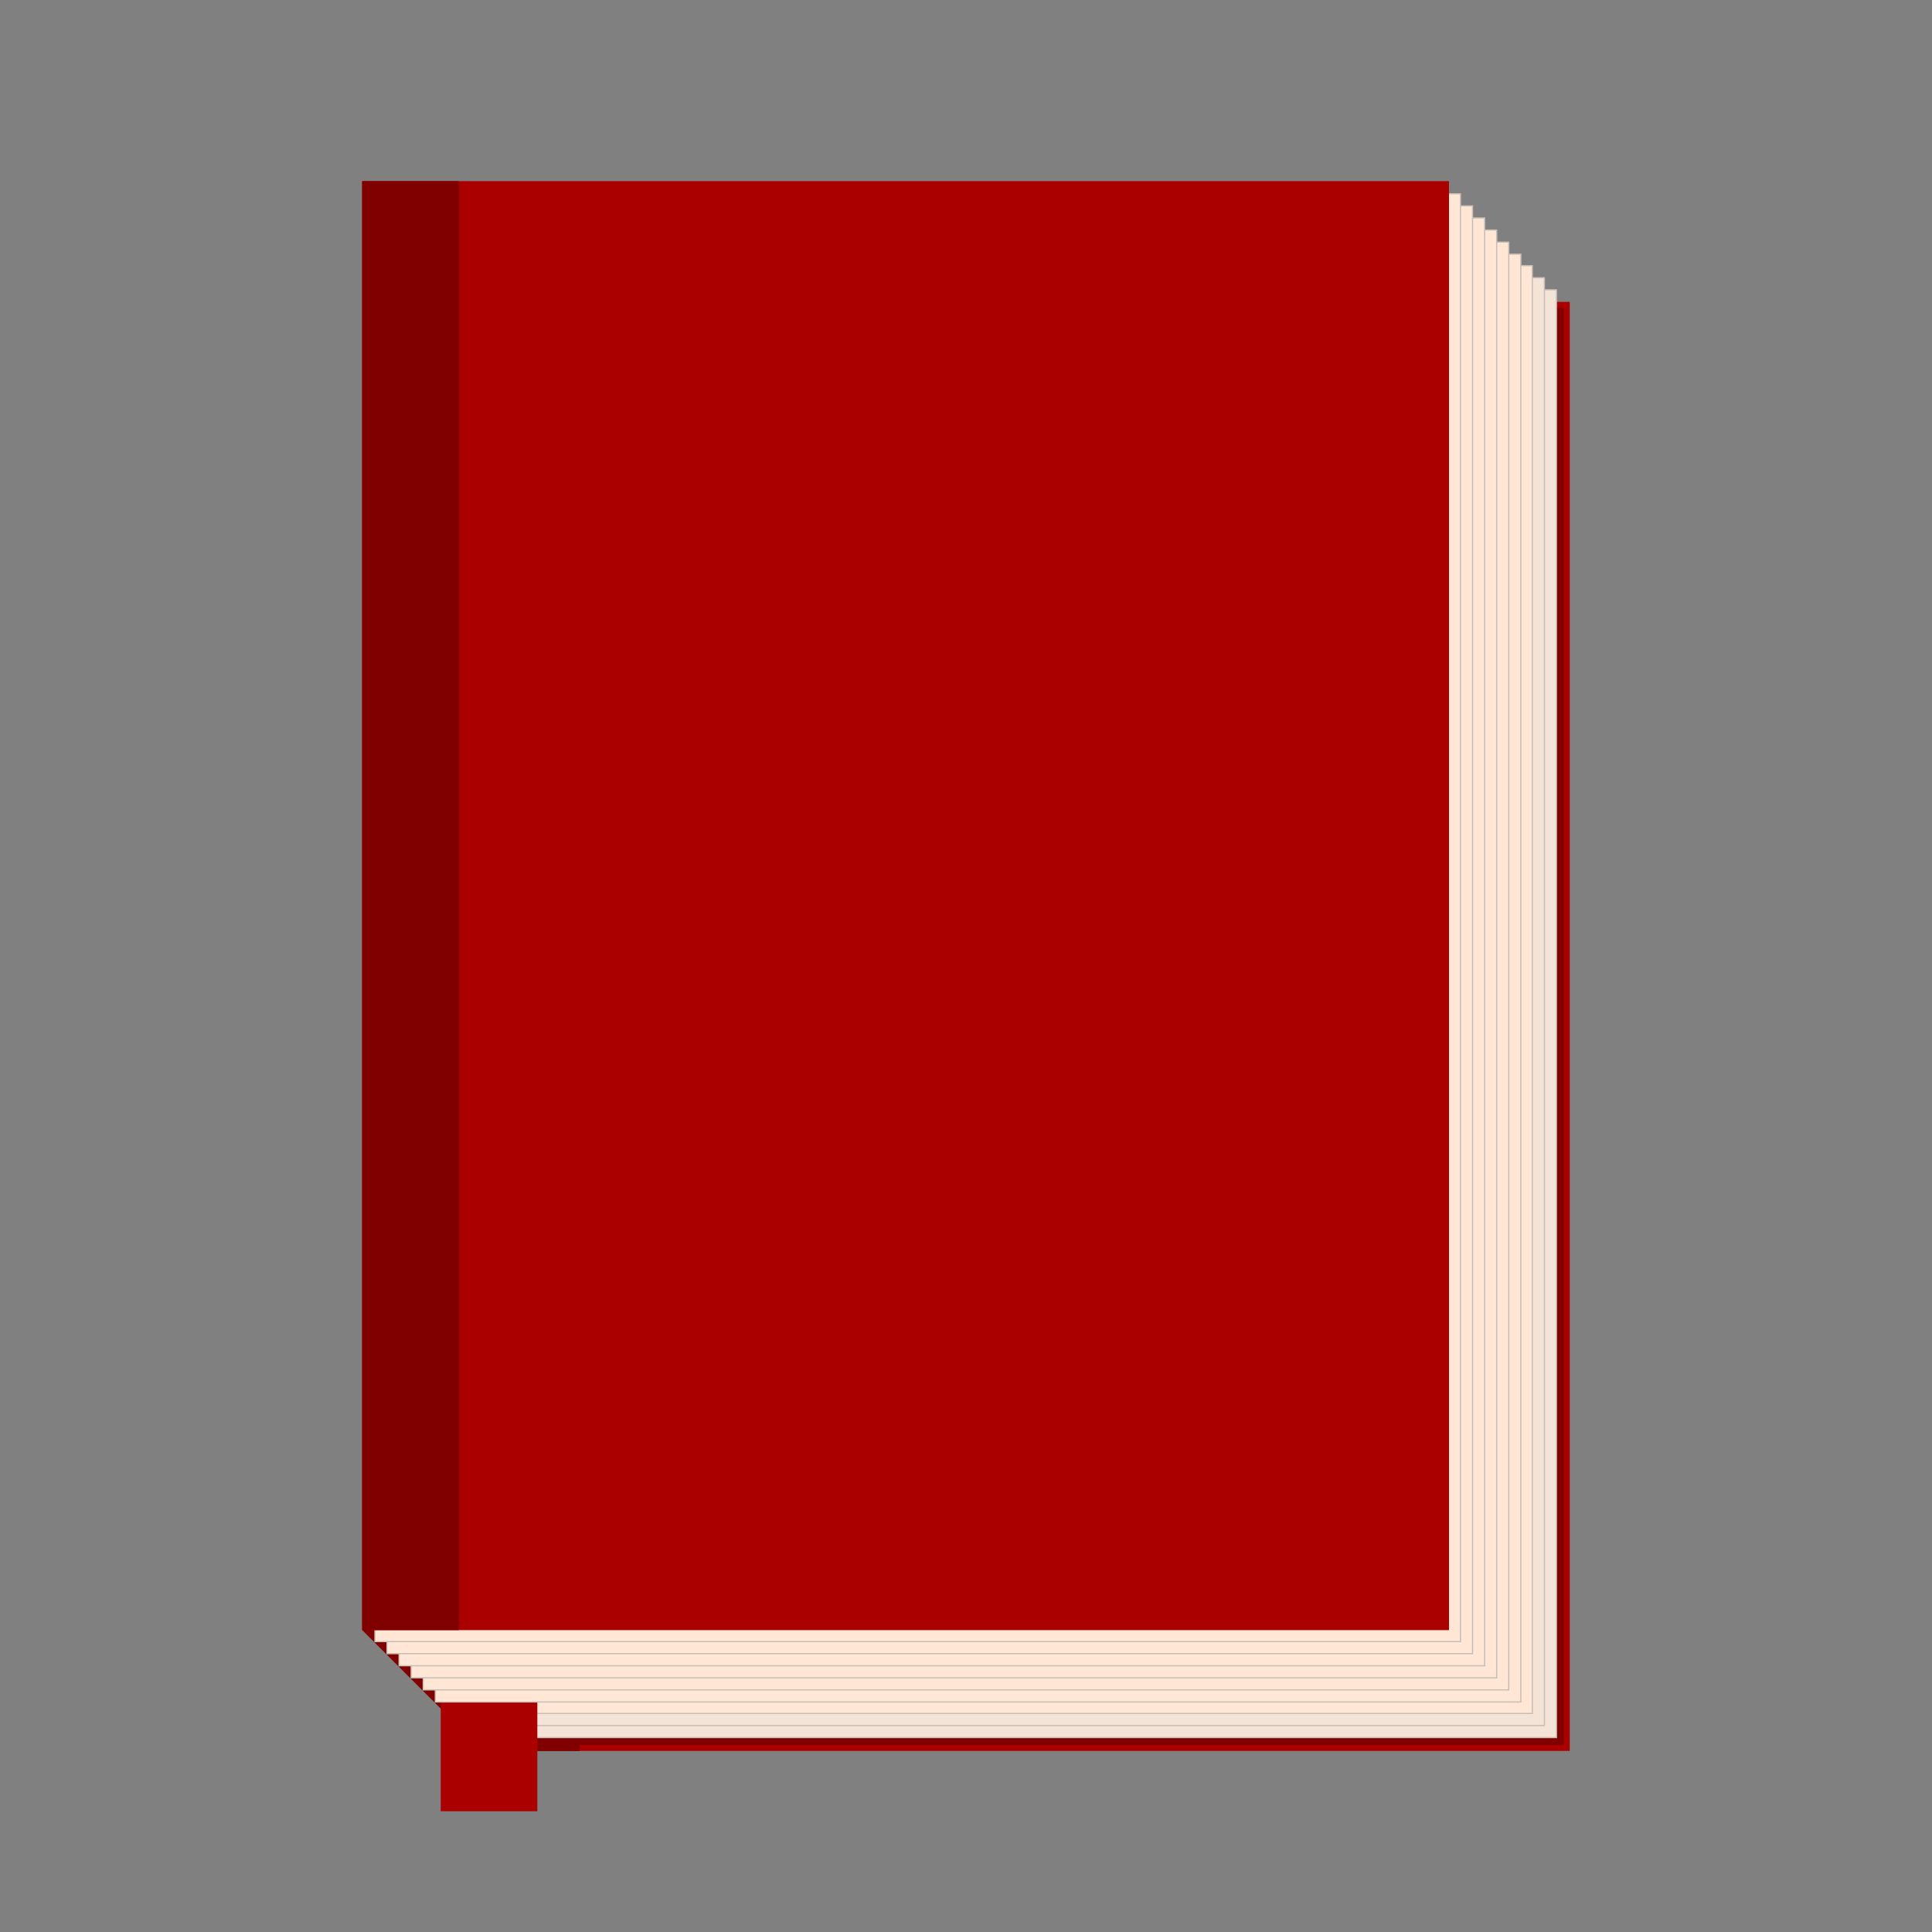 <?xml version="1.0" encoding="UTF-8" standalone="no"?>
<svg
   xmlns:dc="http://purl.org/dc/elements/1.1/"
   xmlns:cc="http://creativecommons.org/ns#"
   xmlns:rdf="http://www.w3.org/1999/02/22-rdf-syntax-ns#"
   xmlns:svg="http://www.w3.org/2000/svg"
   xmlns="http://www.w3.org/2000/svg"
   xmlns:sodipodi="http://sodipodi.sourceforge.net/DTD/sodipodi-0.dtd"
   xmlns:inkscape="http://www.inkscape.org/namespaces/inkscape"
   width="1600"
   height="1600"
   viewBox="0 0 423.333 423.333"
   version="1.1"
   id="svg8"
   sodipodi:docname="tome.icon.svg"
   inkscape:version="1.0.1 (3bc2e813f5, 2020-09-07)"
   inkscape:export-filename="C:\Users\micro\github\evinowen\tome\assets\icon\tome.icon.large.png"
   inkscape:export-xdpi="61.439999"
   inkscape:export-ydpi="61.439999">
  <rect x="0" y="0" width="423.333" height="423.333" fill="#808080" stroke="none"/>
  <defs
     id="defs2" />
  <sodipodi:namedview
     id="base"
     pagecolor="#ffffff"
     bordercolor="#666666"
     borderopacity="1.0"
     inkscape:pageopacity="0.0"
     inkscape:pageshadow="2"
     inkscape:zoom="0.49497475"
     inkscape:cx="671.90813"
     inkscape:cy="888.29444"
     inkscape:document-units="mm"
     inkscape:current-layer="layer5"
     inkscape:document-rotation="0"
     showgrid="false"
     units="px"
     inkscape:window-width="1943"
     inkscape:window-height="1198"
     inkscape:window-x="567"
     inkscape:window-y="72"
     inkscape:window-maximized="0" />
  <g
     inkscape:label="Back"
     inkscape:groupmode="layer"
     id="layer1"
     style="display:inline"
     sodipodi:insensitive="true">
    <rect
       style="fill:#aa0000;stroke-width:0.219"
       id="rect10"
       width="238.125"
       height="317.5"
       x="105.833"
       y="66.146" />
    <rect
       style="fill:#800000;stroke-width:0.065"
       id="rect10-4"
       width="21.167"
       height="317.5"
       x="105.833"
       y="66.146" />
  </g>
  <g
     inkscape:groupmode="layer"
     id="layer4"
     inkscape:label="Spine"
     style="display:inline">
    <path
       style="fill:#800000;stroke:none;stroke-width:0.265;stroke-linecap:butt;stroke-linejoin:miter;stroke-miterlimit:4;stroke-dasharray:none;stroke-opacity:1"
       d="m 79.375,357.188 26.458,26.458 h 21.167 V 66.146 H 105.833 L 79.375,39.688 Z"
       id="path907"
       sodipodi:nodetypes="ccccccc" />
  </g>
  <g
     inkscape:label="Lining"
     inkscape:groupmode="layer"
     id="g974"
     style="display:inline">
    <rect
       style="fill:#800000;stroke-width:0.217"
       id="rect970"
       width="235.479"
       height="314.854"
       x="107.156"
       y="67.469" />
  </g>
  <g
     inkscape:groupmode="layer"
     id="layer3"
     inkscape:label="Page 9"
     style="display:inline">
    <rect
       style="display:inline;fill:#f4e3d7;stroke:#c8beb7;stroke-width:0.264;stroke-miterlimit:4;stroke-dasharray:none;stroke-opacity:1"
       id="rect10-6"
       width="237.861"
       height="317.236"
       x="103.187"
       y="63.5" />
  </g>
  <g
     inkscape:groupmode="layer"
     id="g917"
     inkscape:label="Page 8"
     style="display:inline">
    <rect
       style="display:inline;fill:#f4e3d7;stroke:#c8beb7;stroke-width:0.264;stroke-miterlimit:4;stroke-dasharray:none;stroke-opacity:1"
       id="rect915"
       width="237.861"
       height="317.236"
       x="100.542"
       y="60.854" />
  </g>
  <g
     inkscape:groupmode="layer"
     id="g921"
     inkscape:label="Page 7"
     style="display:inline">
    <rect
       style="display:inline;fill:#ffe6d5;stroke:#c8beb7;stroke-width:0.264;stroke-miterlimit:4;stroke-dasharray:none;stroke-opacity:1"
       id="rect919"
       width="237.861"
       height="317.236"
       x="97.896"
       y="58.208" />
  </g>
  <g
     inkscape:groupmode="layer"
     id="layer5"
     inkscape:label="Marker"
     style="display:inline">
    <rect
       style="fill:#aa0000;stroke:none;stroke-width:0.19;stroke-miterlimit:4;stroke-dasharray:none;stroke-opacity:1"
       id="rect958"
       width="21.167"
       height="52.917"
       x="96.573"
       y="343.958" />
  </g>
  <g
     inkscape:groupmode="layer"
     id="g933"
     inkscape:label="Page 6"
     style="display:inline">
    <rect
       style="display:inline;fill:#ffe6d5;stroke:#c8beb7;stroke-width:0.264;stroke-miterlimit:4;stroke-dasharray:none;stroke-opacity:1"
       id="rect931"
       width="237.861"
       height="317.236"
       x="95.382"
       y="55.695" />
  </g>
  <g
     inkscape:groupmode="layer"
     id="g925"
     inkscape:label="Page 5"
     style="display:inline">
    <rect
       style="display:inline;fill:#ffe6d5;stroke:#c8beb7;stroke-width:0.264;stroke-miterlimit:4;stroke-dasharray:none;stroke-opacity:1"
       id="rect923"
       width="237.861"
       height="317.236"
       x="92.736"
       y="53.049" />
  </g>
  <g
     inkscape:groupmode="layer"
     id="g943"
     inkscape:label="Page 4"
     style="display:inline">
    <rect
       style="display:inline;fill:#ffe6d5;stroke:#c8beb7;stroke-width:0.264;stroke-miterlimit:4;stroke-dasharray:none;stroke-opacity:1"
       id="rect941"
       width="237.861"
       height="317.236"
       x="90.09"
       y="50.403" />
  </g>
  <g
     inkscape:groupmode="layer"
     id="g947"
     inkscape:label="Page 3"
     style="display:inline">
    <rect
       style="display:inline;fill:#ffe6d5;stroke:#c8beb7;stroke-width:0.264;stroke-miterlimit:4;stroke-dasharray:none;stroke-opacity:1"
       id="rect945"
       width="237.861"
       height="317.236"
       x="87.445"
       y="47.757" />
  </g>
  <g
     inkscape:groupmode="layer"
     id="g951"
     inkscape:label="Page 2"
     style="display:inline">
    <rect
       style="display:inline;fill:#ffe6d5;stroke:#c8beb7;stroke-width:0.264;stroke-miterlimit:4;stroke-dasharray:none;stroke-opacity:1"
       id="rect949"
       width="237.861"
       height="317.236"
       x="84.799"
       y="45.111" />
  </g>
  <g
     inkscape:groupmode="layer"
     id="g955"
     inkscape:label="Page 1"
     style="display:inline">
    <rect
       style="display:inline;fill:#ffe6d5;stroke:#c8beb7;stroke-width:0.264;stroke-miterlimit:4;stroke-dasharray:none;stroke-opacity:1"
       id="rect953"
       width="237.861"
       height="317.236"
       x="82.153"
       y="42.465" />
  </g>
  <g
     inkscape:groupmode="layer"
     id="layer2"
     inkscape:label="Cover"
     style="display:inline">
    <rect
       style="display:inline;fill:#aa0000;stroke-width:0.219"
       id="rect10-3"
       width="238.125"
       height="317.5"
       x="79.375"
       y="39.688" />
    <rect
       style="display:inline;fill:#800000;stroke-width:0.065"
       id="rect10-4-9"
       width="21.167"
       height="317.5"
       x="79.375"
       y="39.688" />
  </g>
</svg>

